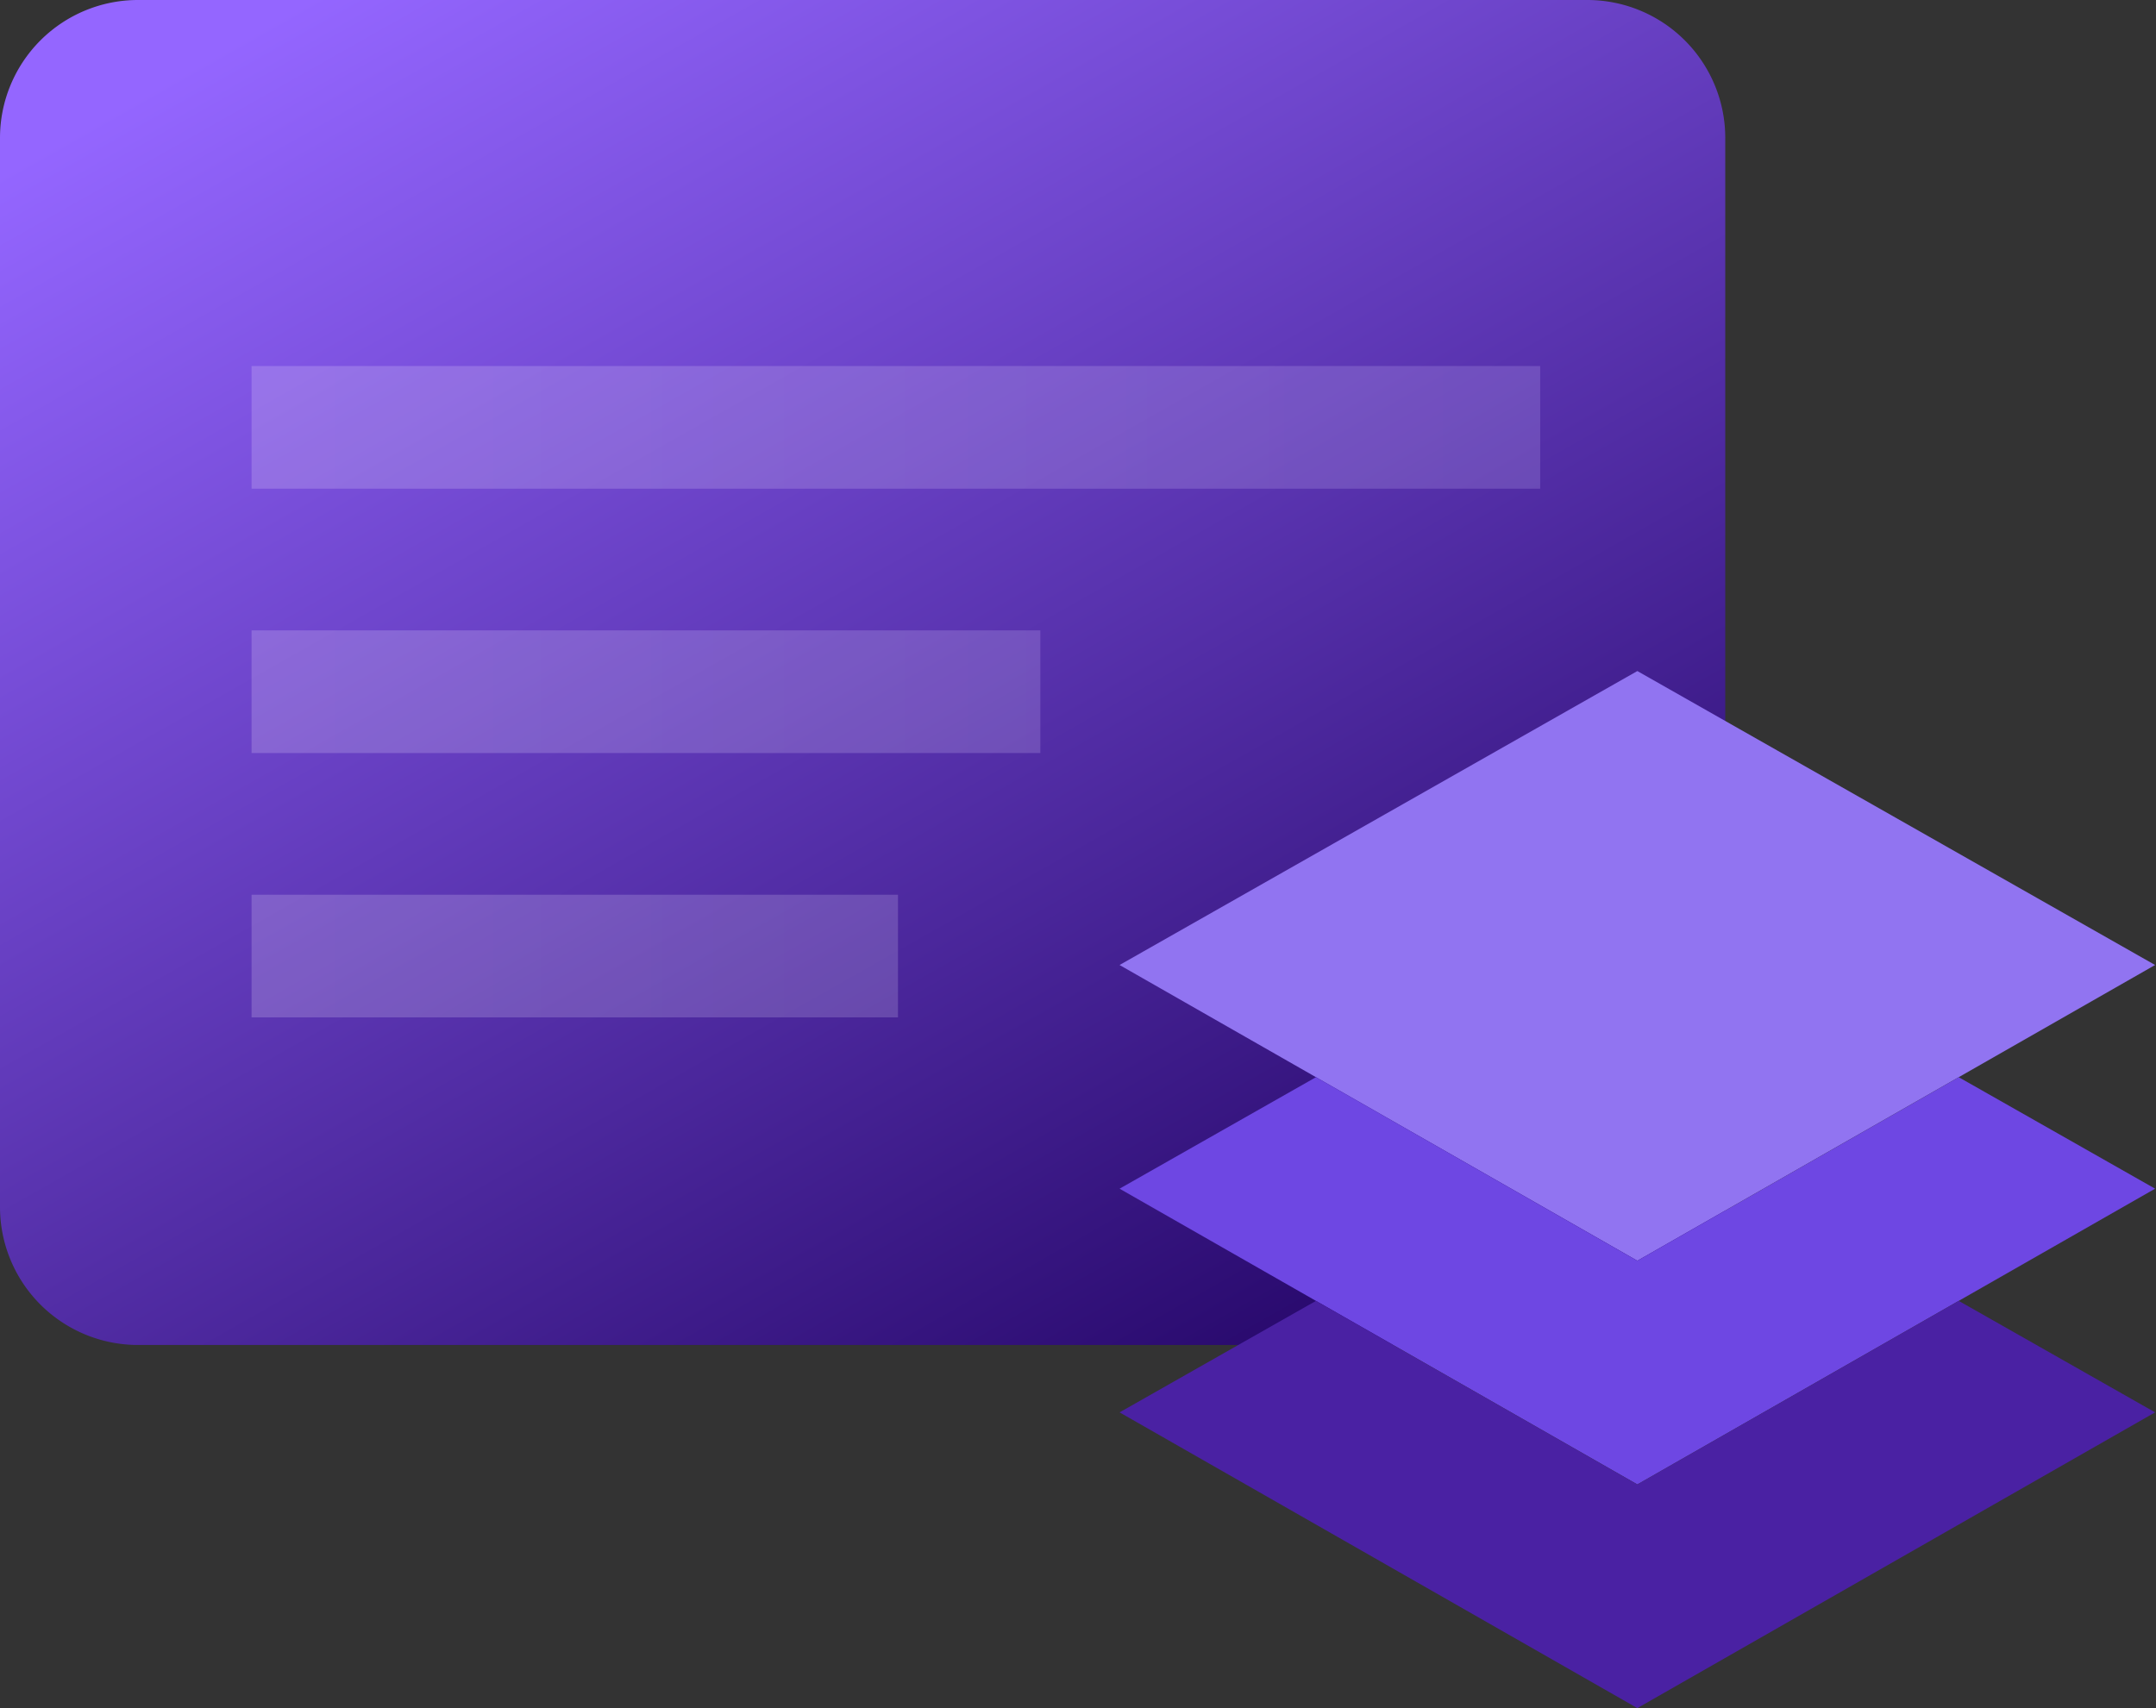 <svg width="106" height="84" viewBox="0 0 106 84" xmlns="http://www.w3.org/2000/svg"><rect x="0" y="0" width="106" height="84" fill="#333333" stroke="none"/><title>Group 51</title><defs><linearGradient x1="9.954%" y1="5.469%" x2="78.15%" y2="100%" id="a"><stop stop-color="#9466FF" offset="0%"/><stop stop-color="#27086B" offset="100%"/></linearGradient><linearGradient x1="4.077%" y1="45.923%" x2="95.923%" y2="45.923%" id="b"><stop stop-color="#F0EAFF" offset="0%"/><stop stop-color="#CCBBFB" offset="100%"/></linearGradient></defs><g fill="none" fill-rule="evenodd"><path d="M6.786 0h71.251a6.785 6.785 0 0 1 6.786 6.784v52.574a6.785 6.785 0 0 1-6.786 6.784H6.786A6.785 6.785 0 0 1 0 59.358V6.784A6.785 6.785 0 0 1 6.786 0z" fill="url(#a)"/><path fill="url(#b)" fill-rule="nonzero" opacity=".207" d="M12.368 18h63.356v6.033H12.368zM12.368 31h38.781v6.033H12.368zM12.368 44h31.781v6.033H12.368z"/><path fill="#9174F1" d="M105.956 47.456L80.5 62 55.044 47.456 80.5 33z"/><path fill="#6E47E3" d="M80.5 62l-15.8-9.027-9.656 5.483L80.5 73l25.456-14.544-9.656-5.483z"/><path fill="#4A21A3" d="M80.5 73l-15.8-9.027-9.656 5.483L80.5 84l25.456-14.544-9.656-5.483z"/></g></svg>